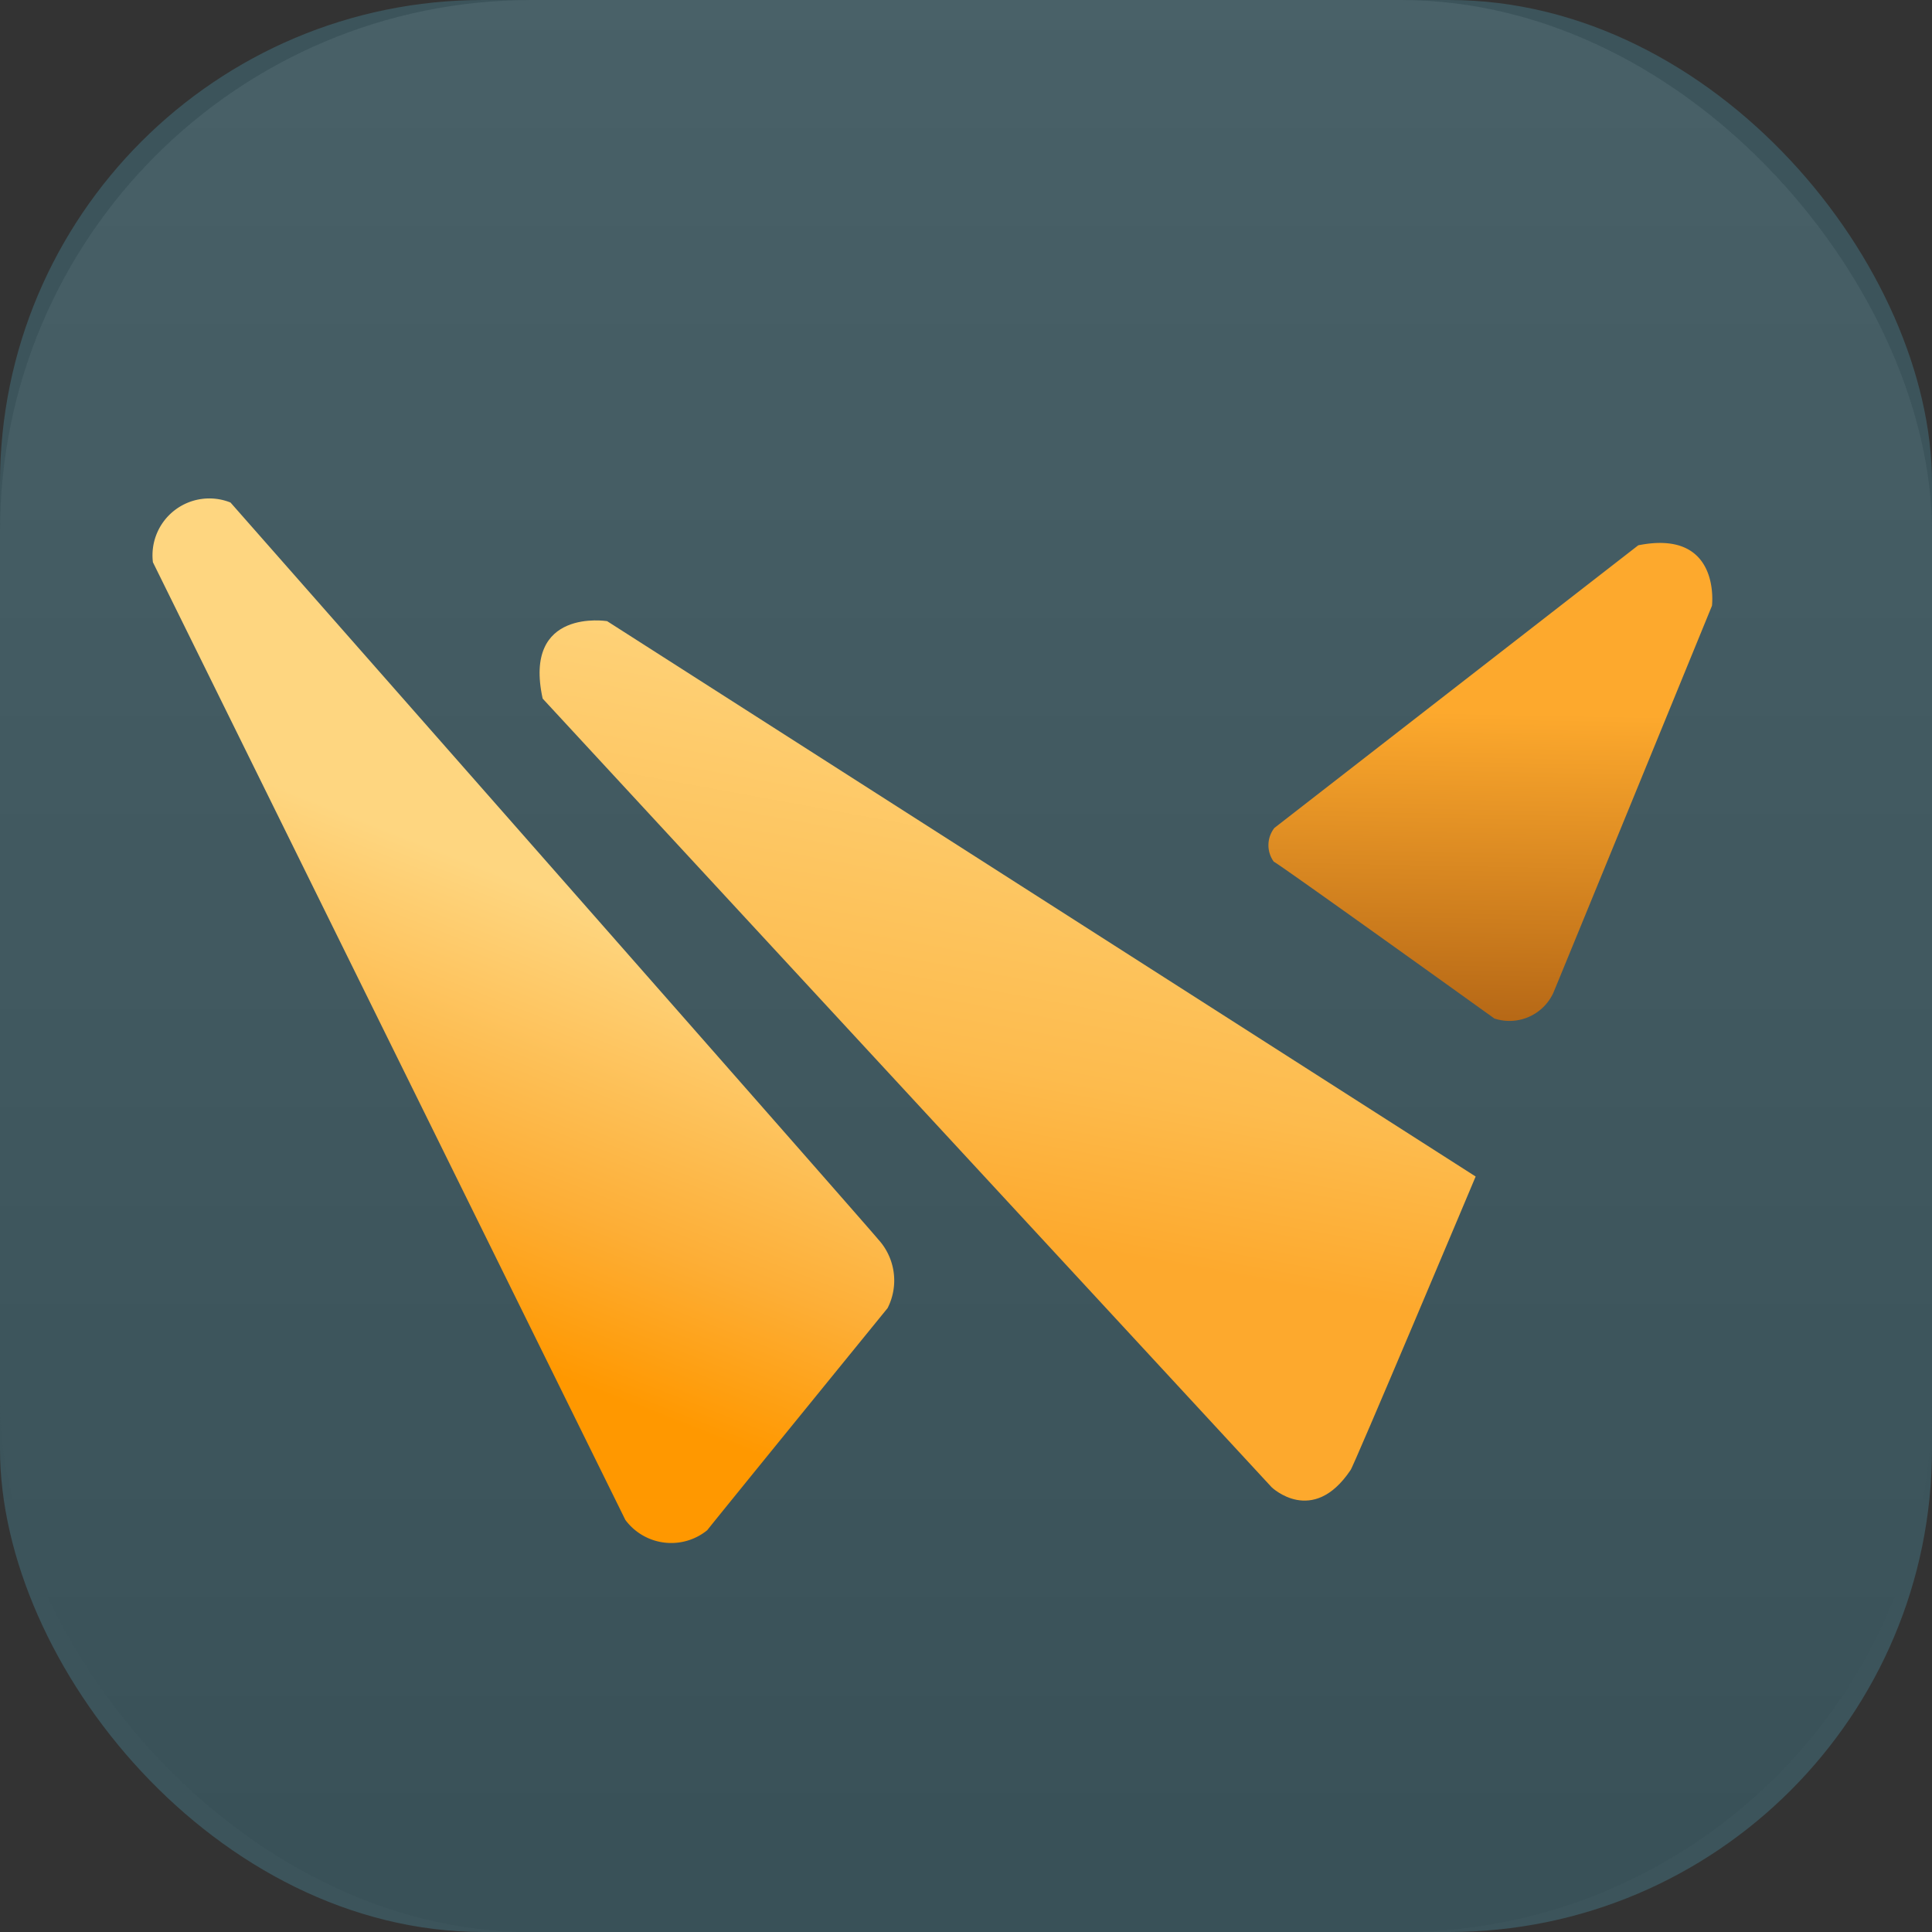 <svg xmlns="http://www.w3.org/2000/svg" xmlns:xlink="http://www.w3.org/1999/xlink" width="40" height="40" viewBox="0 0 40 40">
  <rect x="0" y="0" width="40" height="40" fill="#333333" stroke="none"/>
  <defs>
    <linearGradient id="linear-gradient" x1="0.5" x2="0.5" y2="1" gradientUnits="objectBoundingBox">
      <stop offset="0" stop-color="#fff" stop-opacity="0.078"/>
      <stop offset="1" stop-opacity="0.078"/>
    </linearGradient>
    <linearGradient id="linear-gradient-2" x1="0.758" y1="0.435" x2="0.641" y2="0.866" gradientUnits="objectBoundingBox">
      <stop offset="0" stop-color="#fed680"/>
      <stop offset="0.644" stop-color="#fdae36"/>
      <stop offset="1" stop-color="#ff9800"/>
    </linearGradient>
    <linearGradient id="linear-gradient-3" x1="0.246" y1="0.638" x2="0.361" y2="-0.025" gradientUnits="objectBoundingBox">
      <stop offset="0" stop-color="#fda92d"/>
      <stop offset="0.269" stop-color="#fdbb4d"/>
      <stop offset="1" stop-color="#fed680"/>
    </linearGradient>
    <linearGradient id="linear-gradient-4" x1="0.412" y1="1" x2="0.412" y2="0.379" gradientUnits="objectBoundingBox">
      <stop offset="0" stop-color="#b66816"/>
      <stop offset="1" stop-color="#fda92d"/>
    </linearGradient>
  </defs>
  <g id="Logo4" transform="translate(-273 -272)">
    <g id="Rect" transform="translate(84 47)">
      <g id="Group_2" data-name="Group 2" transform="translate(-51 40)">
        <rect id="Rectangle_2" data-name="Rectangle 2" width="40" height="40" rx="11" transform="translate(240 185)" fill="url(#linear-gradient)"/>
        <rect id="Rectangle_1" data-name="Rectangle 1" width="40" height="40" rx="10" transform="translate(240 185)" fill="rgba(97,218,251,0.2)"/>
      </g>
    </g>
    <g id="logo1" transform="translate(-239.143 65.483) rotate(0.974)">
      <path id="Path_52" data-name="Path 52" d="M529.06,230.025a1.182,1.182,0,0,0,1.7.183c.049-.074,3.654-4.66,3.654-4.66a1.259,1.259,0,0,0-.221-1.422c0-.024-13.665-15.023-13.665-15.023a1.177,1.177,0,0,0-1.585,1.264Z" transform="translate(0 -1)" fill="url(#linear-gradient-2)"/>
      <path id="Path_53" data-name="Path 53" d="M718.638,280.844s.861.8,1.626-.383c.032,0,2.487-6.122,2.487-6.122l-18.175-11.191s-1.754-.255-1.307,1.626Z" transform="translate(-176.21 -52.722)" fill="url(#linear-gradient-3)"/>
      <path id="Path_54" data-name="Path 54" d="M1056.812,225.1a.581.581,0,0,0,0,.7c.019-.019,4.622,3.168,4.622,3.168a1,1,0,0,0,1.208-.547c.019-.038,3.15-8.074,3.15-8.074s.17-1.6-1.547-1.226Z" transform="translate(-514.56 -10.628)" fill="url(#linear-gradient-4)"/>
    </g>
  </g>
</svg>
